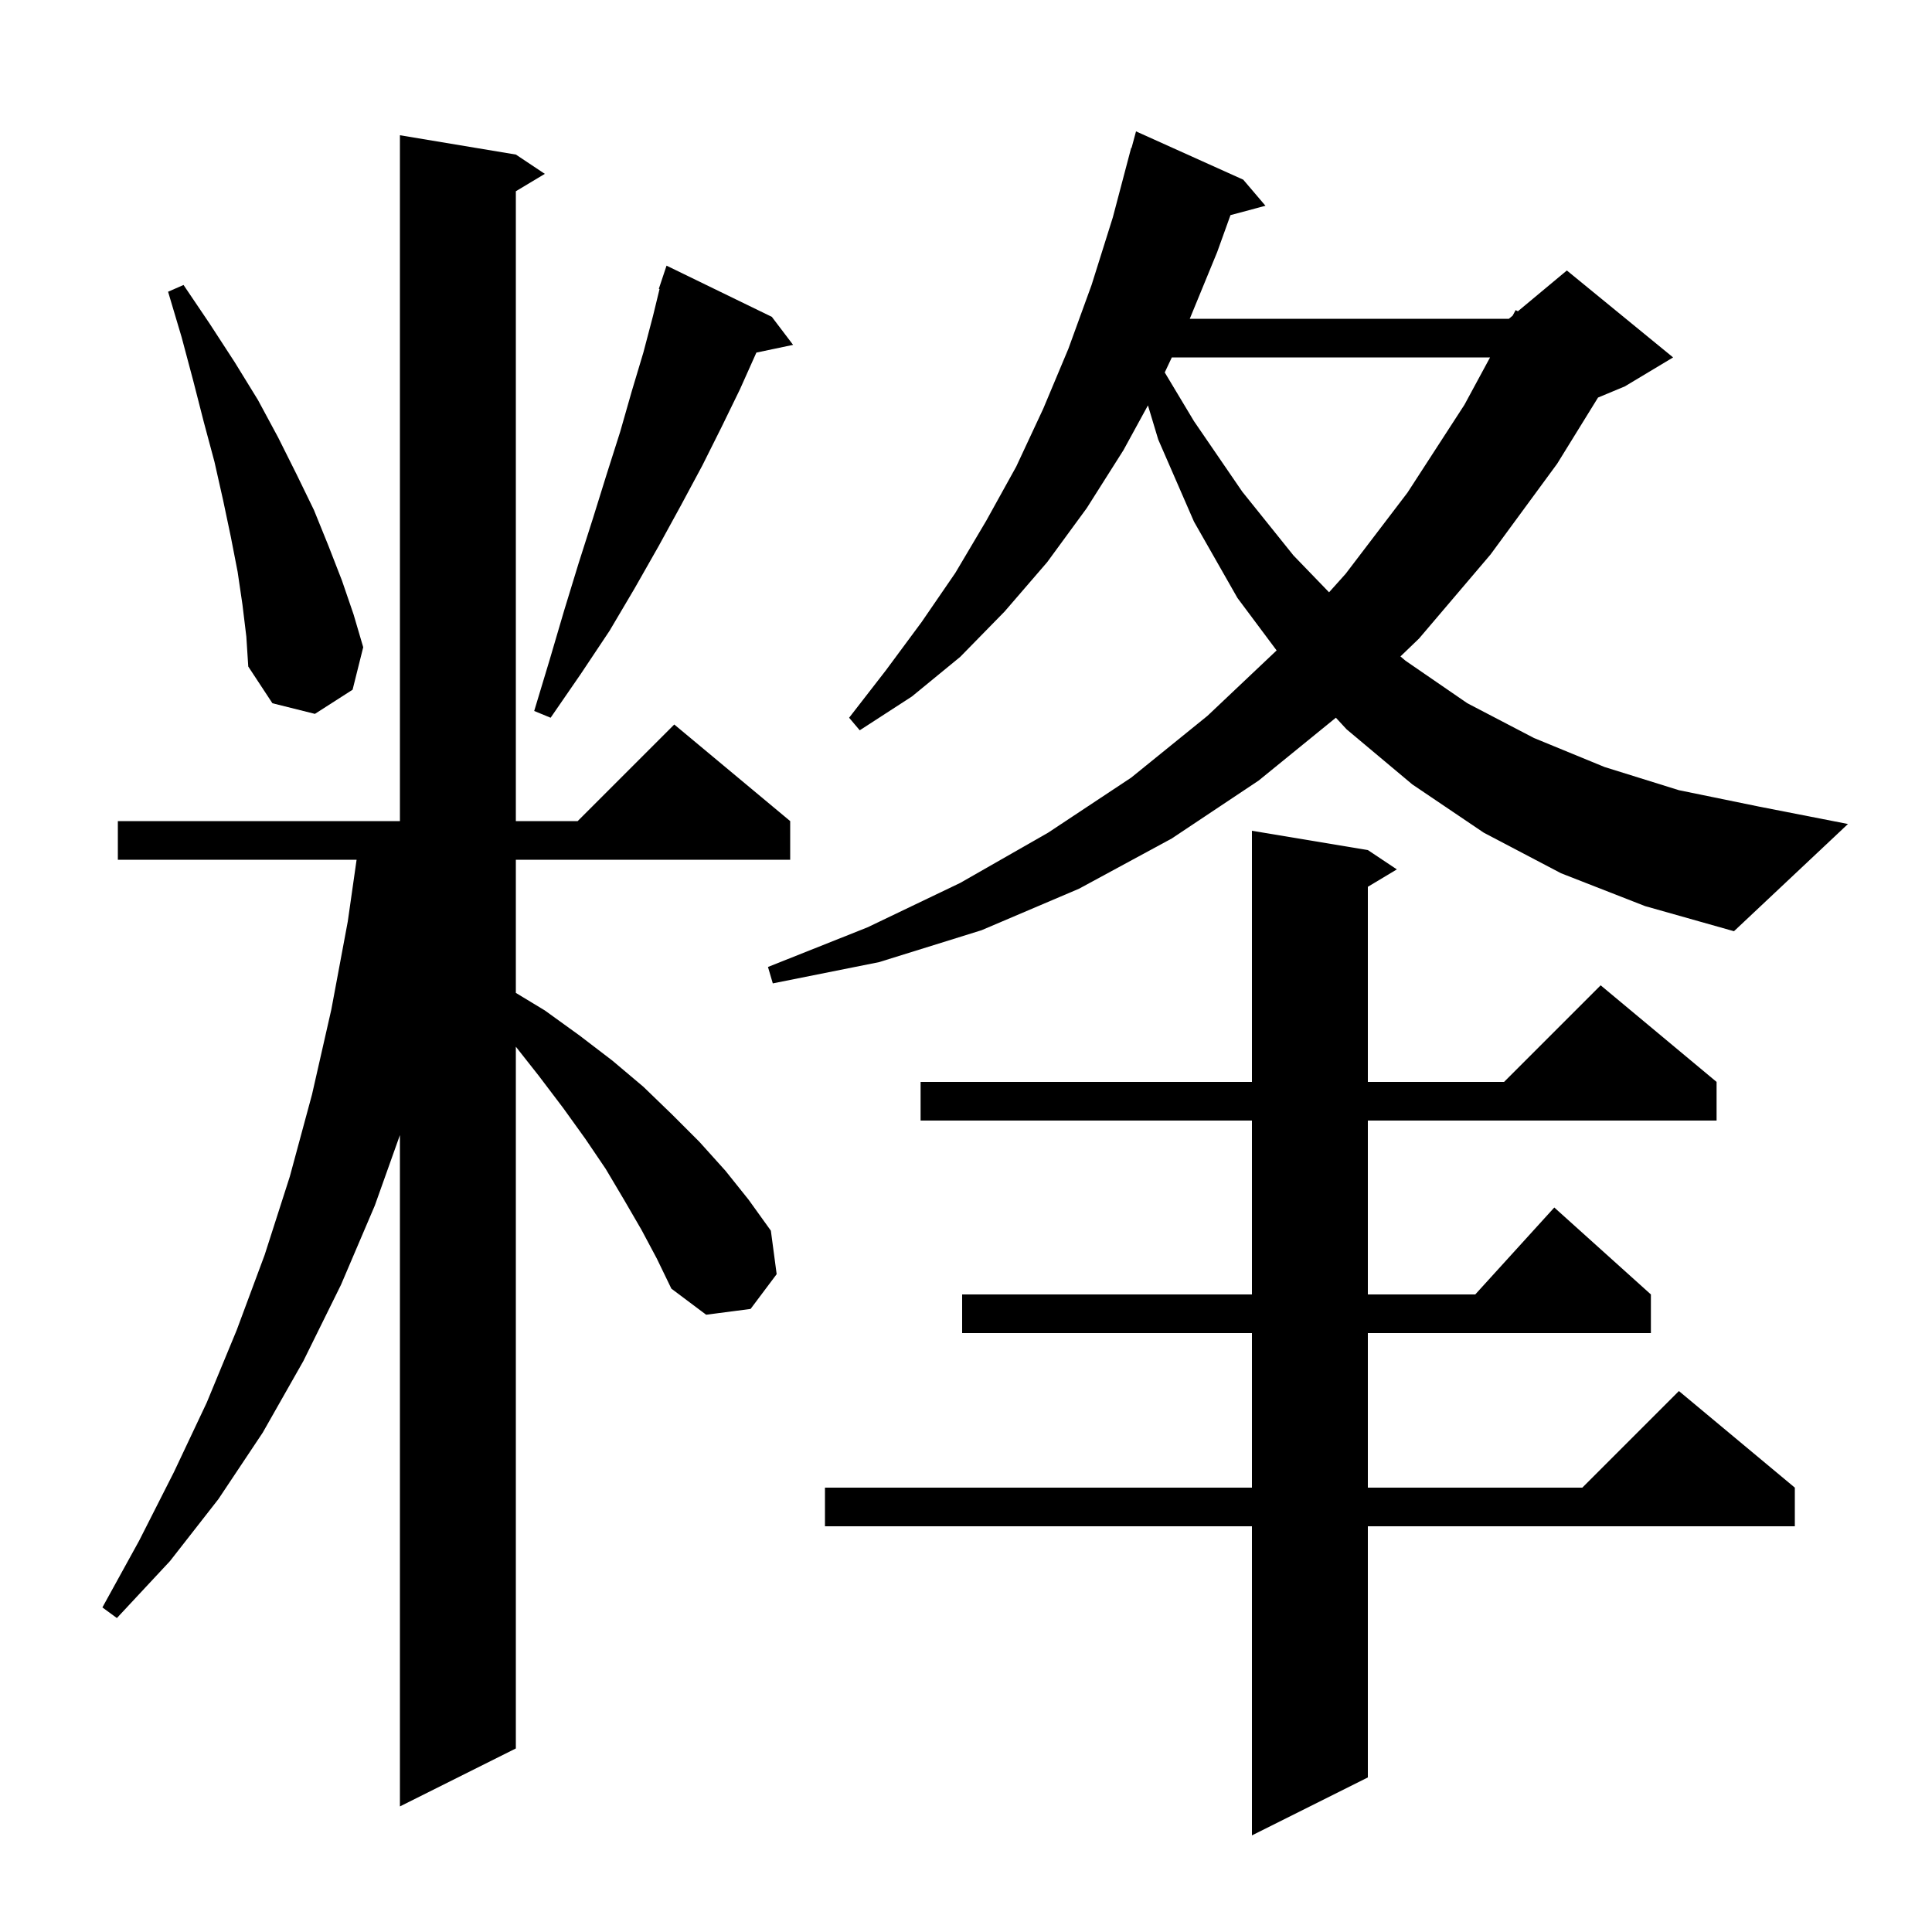 <svg xmlns="http://www.w3.org/2000/svg" xmlns:xlink="http://www.w3.org/1999/xlink" version="1.1" baseProfile="full" viewBox="0 0 200 200" width="200" height="200">
<g fill="black">
<path d="M 141.6 88.0 L 144.6 90.0 L 141.6 91.8 L 141.6 112.0 L 155.7 112.0 L 165.7 102.0 L 177.7 112.0 L 177.7 116.0 L 141.6 116.0 L 141.6 134.0 L 152.718 134.0 L 160.9 125.0 L 170.9 134.0 L 170.9 138.0 L 141.6 138.0 L 141.6 154.0 L 163.8 154.0 L 173.8 144.0 L 185.8 154.0 L 185.8 158.0 L 141.6 158.0 L 141.6 184.0 L 129.6 190.0 L 129.6 158.0 L 85.4 158.0 L 85.4 154.0 L 129.6 154.0 L 129.6 138.0 L 99.6 138.0 L 99.6 134.0 L 129.6 134.0 L 129.6 116.0 L 95.3 116.0 L 95.3 112.0 L 129.6 112.0 L 129.6 86.0 Z M 66.4 127.3 L 64.6 124.2 L 62.7 121.0 L 60.6 117.9 L 58.3 114.7 L 55.8 111.4 L 53.4 108.354 L 53.4 181.0 L 41.4 187.0 L 41.4 117.503 L 38.8 124.8 L 35.3 133.0 L 31.4 140.9 L 27.2 148.3 L 22.6 155.2 L 17.6 161.6 L 12.1 167.5 L 10.6 166.4 L 14.4 159.5 L 18.0 152.4 L 21.4 145.2 L 24.5 137.7 L 27.4 129.9 L 30.0 121.8 L 32.3 113.3 L 34.3 104.5 L 36.0 95.4 L 36.914 89.0 L 12.2 89.0 L 12.2 85.0 L 41.4 85.0 L 41.4 14.0 L 53.4 16.0 L 56.4 18.0 L 53.4 19.8 L 53.4 85.0 L 59.8 85.0 L 69.8 75.0 L 81.8 85.0 L 81.8 89.0 L 53.4 89.0 L 53.4 102.784 L 56.4 104.6 L 60.0 107.2 L 63.4 109.8 L 66.6 112.5 L 69.6 115.4 L 72.4 118.2 L 75.1 121.2 L 77.5 124.2 L 79.8 127.4 L 80.4 131.9 L 77.7 135.5 L 73.1 136.1 L 69.5 133.4 L 68.0 130.3 Z M 161.6 90.4 L 153.6 86.2 L 146.2 81.2 L 139.4 75.5 L 138.289 74.297 L 130.3 80.8 L 121.3 86.8 L 111.7 92.0 L 101.6 96.3 L 91.0 99.6 L 80.0 101.8 L 79.5 100.1 L 89.8 96.0 L 99.4 91.4 L 108.5 86.2 L 117.1 80.5 L 125.0 74.1 L 132.155 67.332 L 128.1 61.9 L 123.6 54.0 L 119.9 45.5 L 118.835 41.964 L 116.3 46.6 L 112.5 52.6 L 108.4 58.2 L 104.0 63.3 L 99.4 68.0 L 94.4 72.1 L 89.0 75.6 L 87.9 74.3 L 91.7 69.4 L 95.4 64.4 L 98.9 59.3 L 102.1 53.9 L 105.2 48.3 L 108.0 42.3 L 110.6 36.1 L 113.0 29.5 L 115.2 22.5 L 117.1 15.3 L 117.139 15.311 L 117.6 13.6 L 128.7 18.6 L 131.0 21.3 L 127.379 22.27 L 126.0 26.1 L 123.164 33.0 L 156.2 33.0 L 156.588 32.676 L 156.9 32.1 L 157.131 32.224 L 162.2 28.0 L 173.2 37.0 L 168.2 40.0 L 165.428 41.155 L 161.2 48.0 L 154.3 57.4 L 146.9 66.1 L 144.974 67.953 L 145.5 68.4 L 151.9 72.8 L 158.8 76.4 L 166.1 79.4 L 173.8 81.8 L 182.1 83.5 L 191.3 85.3 L 179.5 96.4 L 170.3 93.8 Z M 79.9 32.8 L 82.1 35.7 L 78.3 36.5 L 76.6 40.3 L 74.7 44.2 L 72.7 48.2 L 70.5 52.3 L 68.2 56.5 L 65.7 60.9 L 63.1 65.3 L 60.1 69.8 L 57.0 74.3 L 55.3 73.6 L 56.9 68.3 L 58.4 63.2 L 59.9 58.3 L 61.4 53.6 L 62.8 49.1 L 64.2 44.7 L 65.4 40.5 L 66.6 36.5 L 67.6 32.7 L 68.276 29.919 L 68.2 29.9 L 69.0 27.5 Z M 25.1 62.6 L 24.6 59.2 L 23.9 55.6 L 23.1 51.8 L 22.2 47.8 L 21.1 43.7 L 20.0 39.4 L 18.8 34.9 L 17.4 30.2 L 19.0 29.5 L 21.7 33.5 L 24.3 37.5 L 26.7 41.4 L 28.8 45.3 L 30.7 49.1 L 32.5 52.8 L 34.0 56.5 L 35.4 60.1 L 36.6 63.6 L 37.6 67.0 L 36.5 71.4 L 32.6 73.9 L 28.2 72.8 L 25.7 69.0 L 25.5 65.9 Z M 121.306 37.0 L 120.574 38.556 L 123.6 43.6 L 128.6 50.9 L 133.9 57.5 L 137.584 61.315 L 139.3 59.4 L 145.7 51.0 L 151.6 41.9 L 154.25 37.0 Z " />
</g>
</svg>
